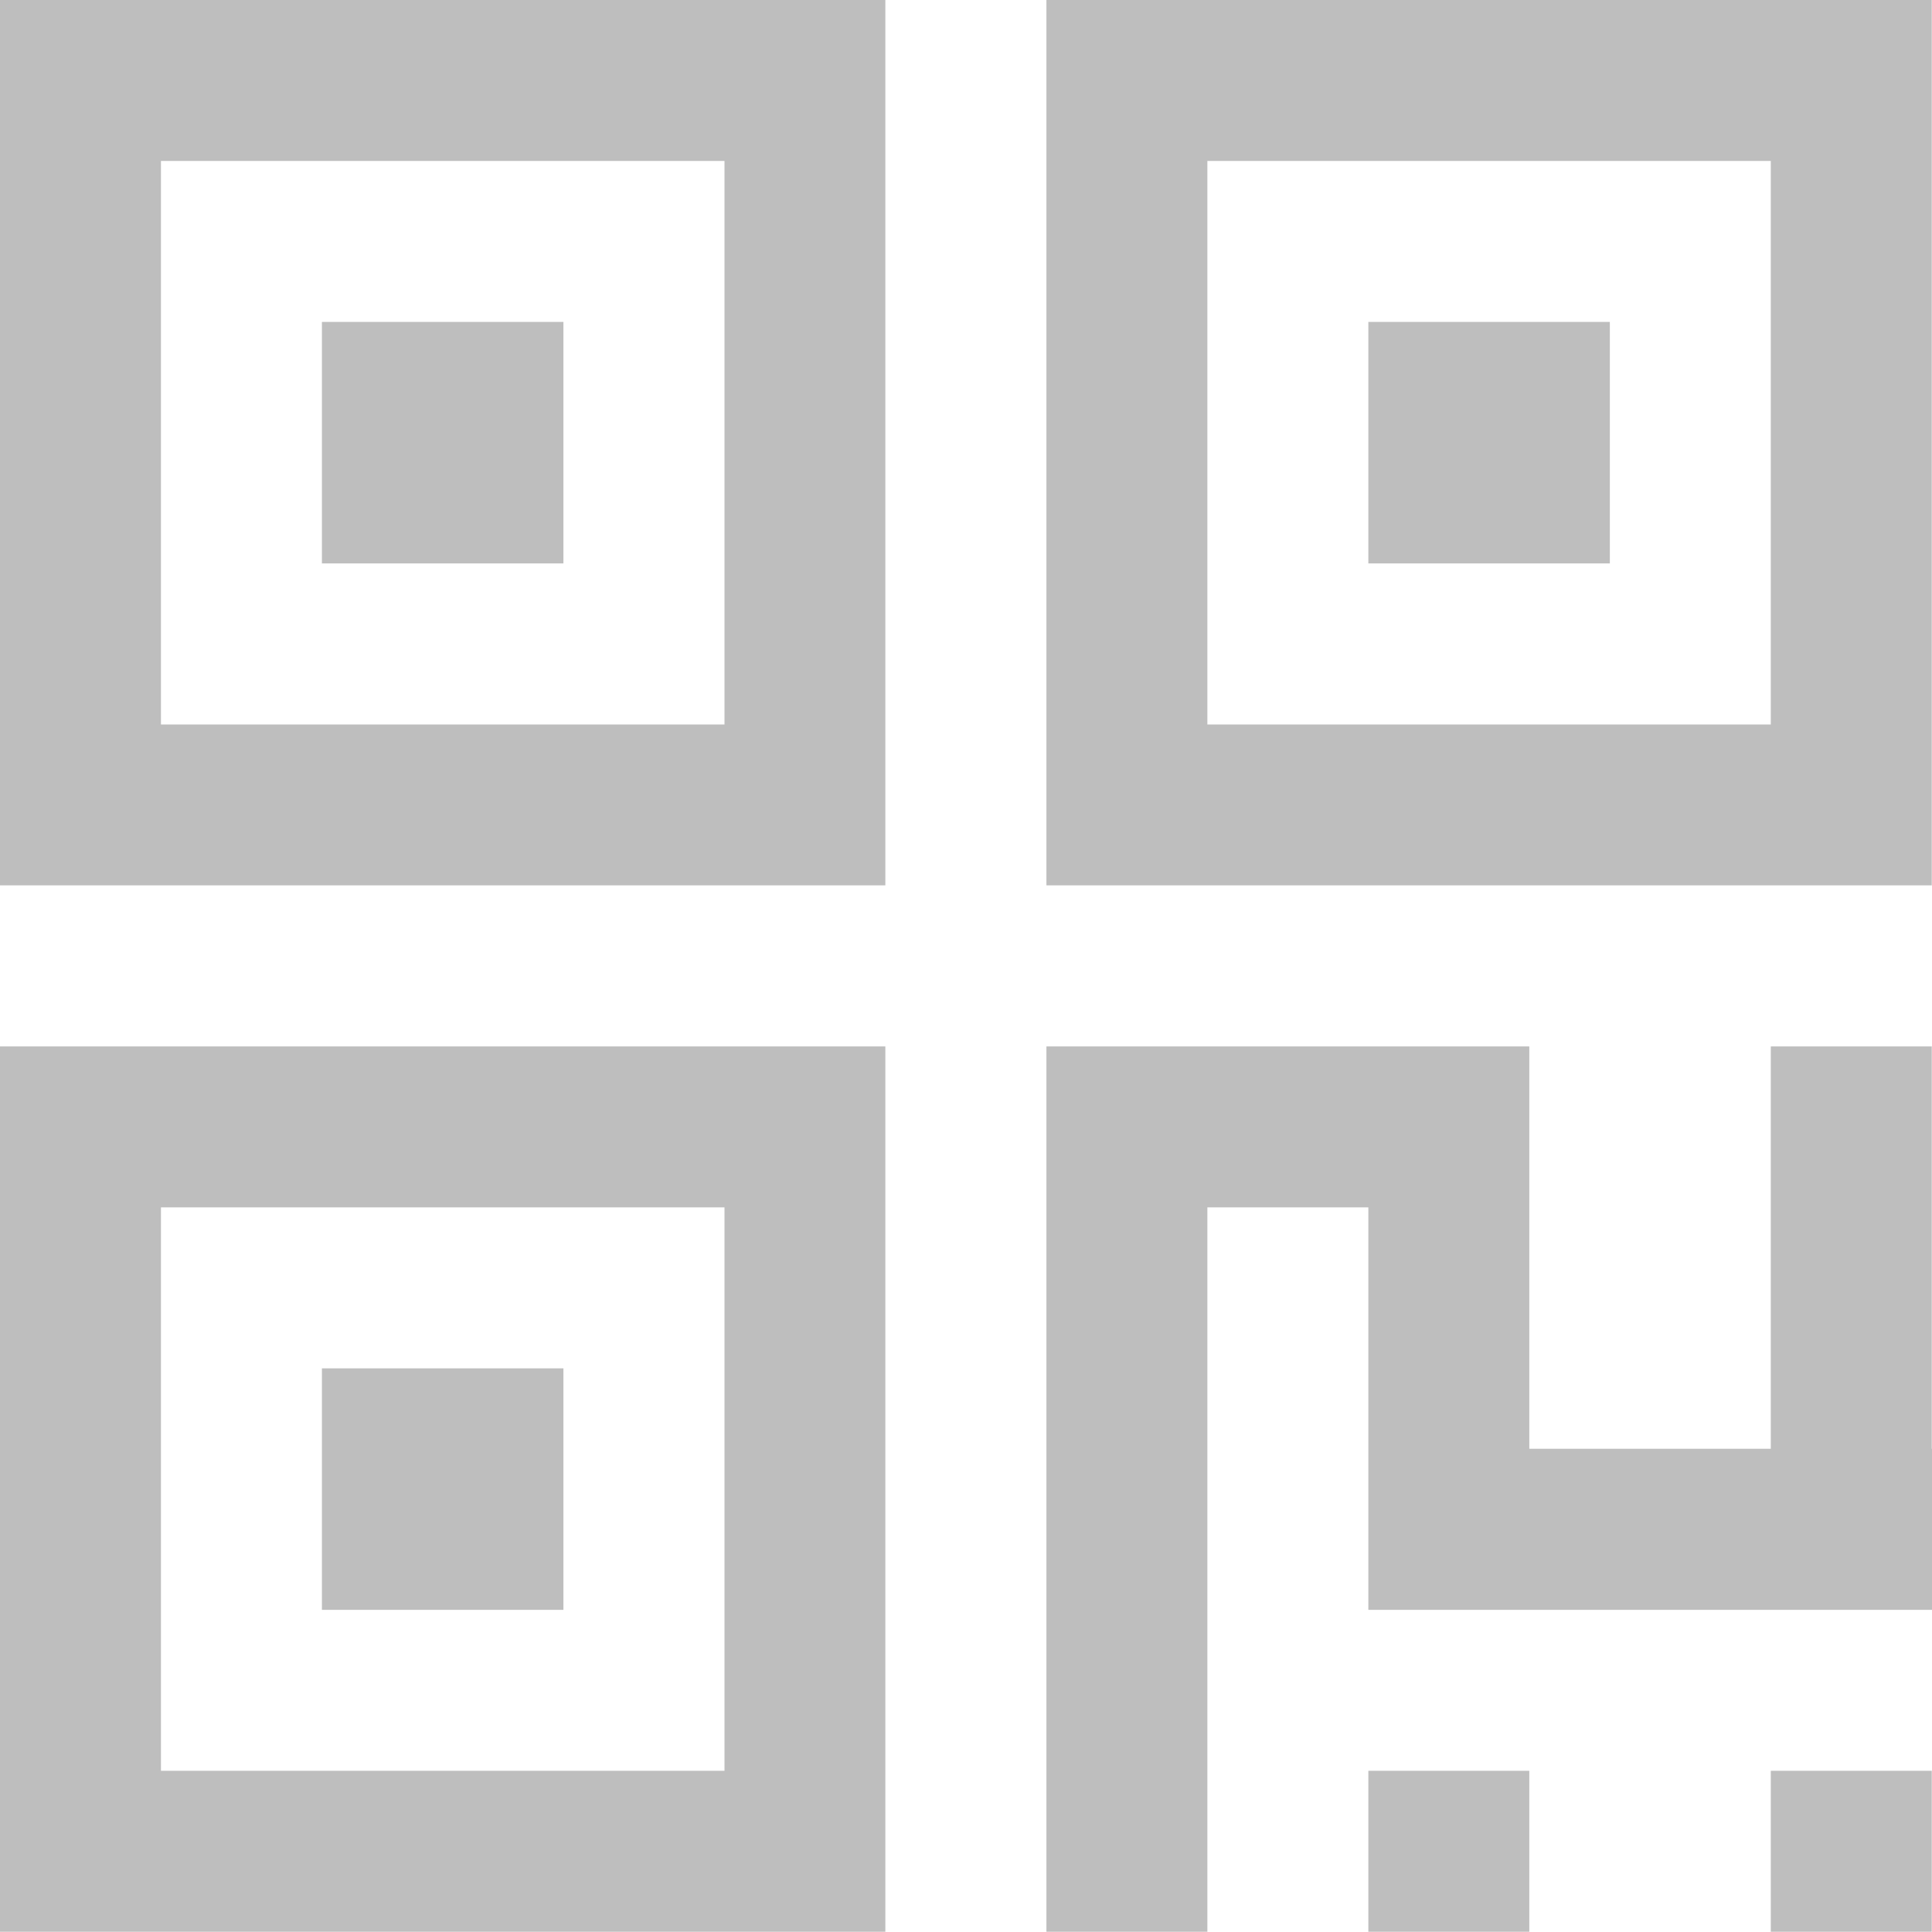 <?xml version="1.0" standalone="no"?><!DOCTYPE svg PUBLIC "-//W3C//DTD SVG 1.1//EN" "http://www.w3.org/Graphics/SVG/1.1/DTD/svg11.dtd"><svg t="1555047254136" class="icon" style="" viewBox="0 0 1024 1024" version="1.1" xmlns="http://www.w3.org/2000/svg" p-id="3375" xmlns:xlink="http://www.w3.org/1999/xlink" width="48" height="48"><defs><style type="text/css"></style></defs><path d="M85.312 85.312V384H384V85.312H85.312zM0 0h469.248v469.248H0V0z m170.624 170.624h128v128h-128v-128zM0 554.624h469.248v469.248H0V554.624z m85.312 85.312v298.624H384V639.936H85.312z m85.312 85.312h128v128h-128v-128zM554.624 0h469.248v469.248H554.624V0z m85.312 85.312V384h298.624V85.312H639.936z m383.936 682.56H1024v85.376h-298.752V639.936H639.936V1023.872H554.624V554.624h255.936v213.248h128V554.624h85.312v213.248z m-298.624-597.248h128v128h-128v-128z m298.624 853.248h-85.312v-85.312h85.312v85.312z m-213.312 0h-85.312v-85.312h85.312v85.312z" fill="#bebebe" p-id="3376"></path></svg>
